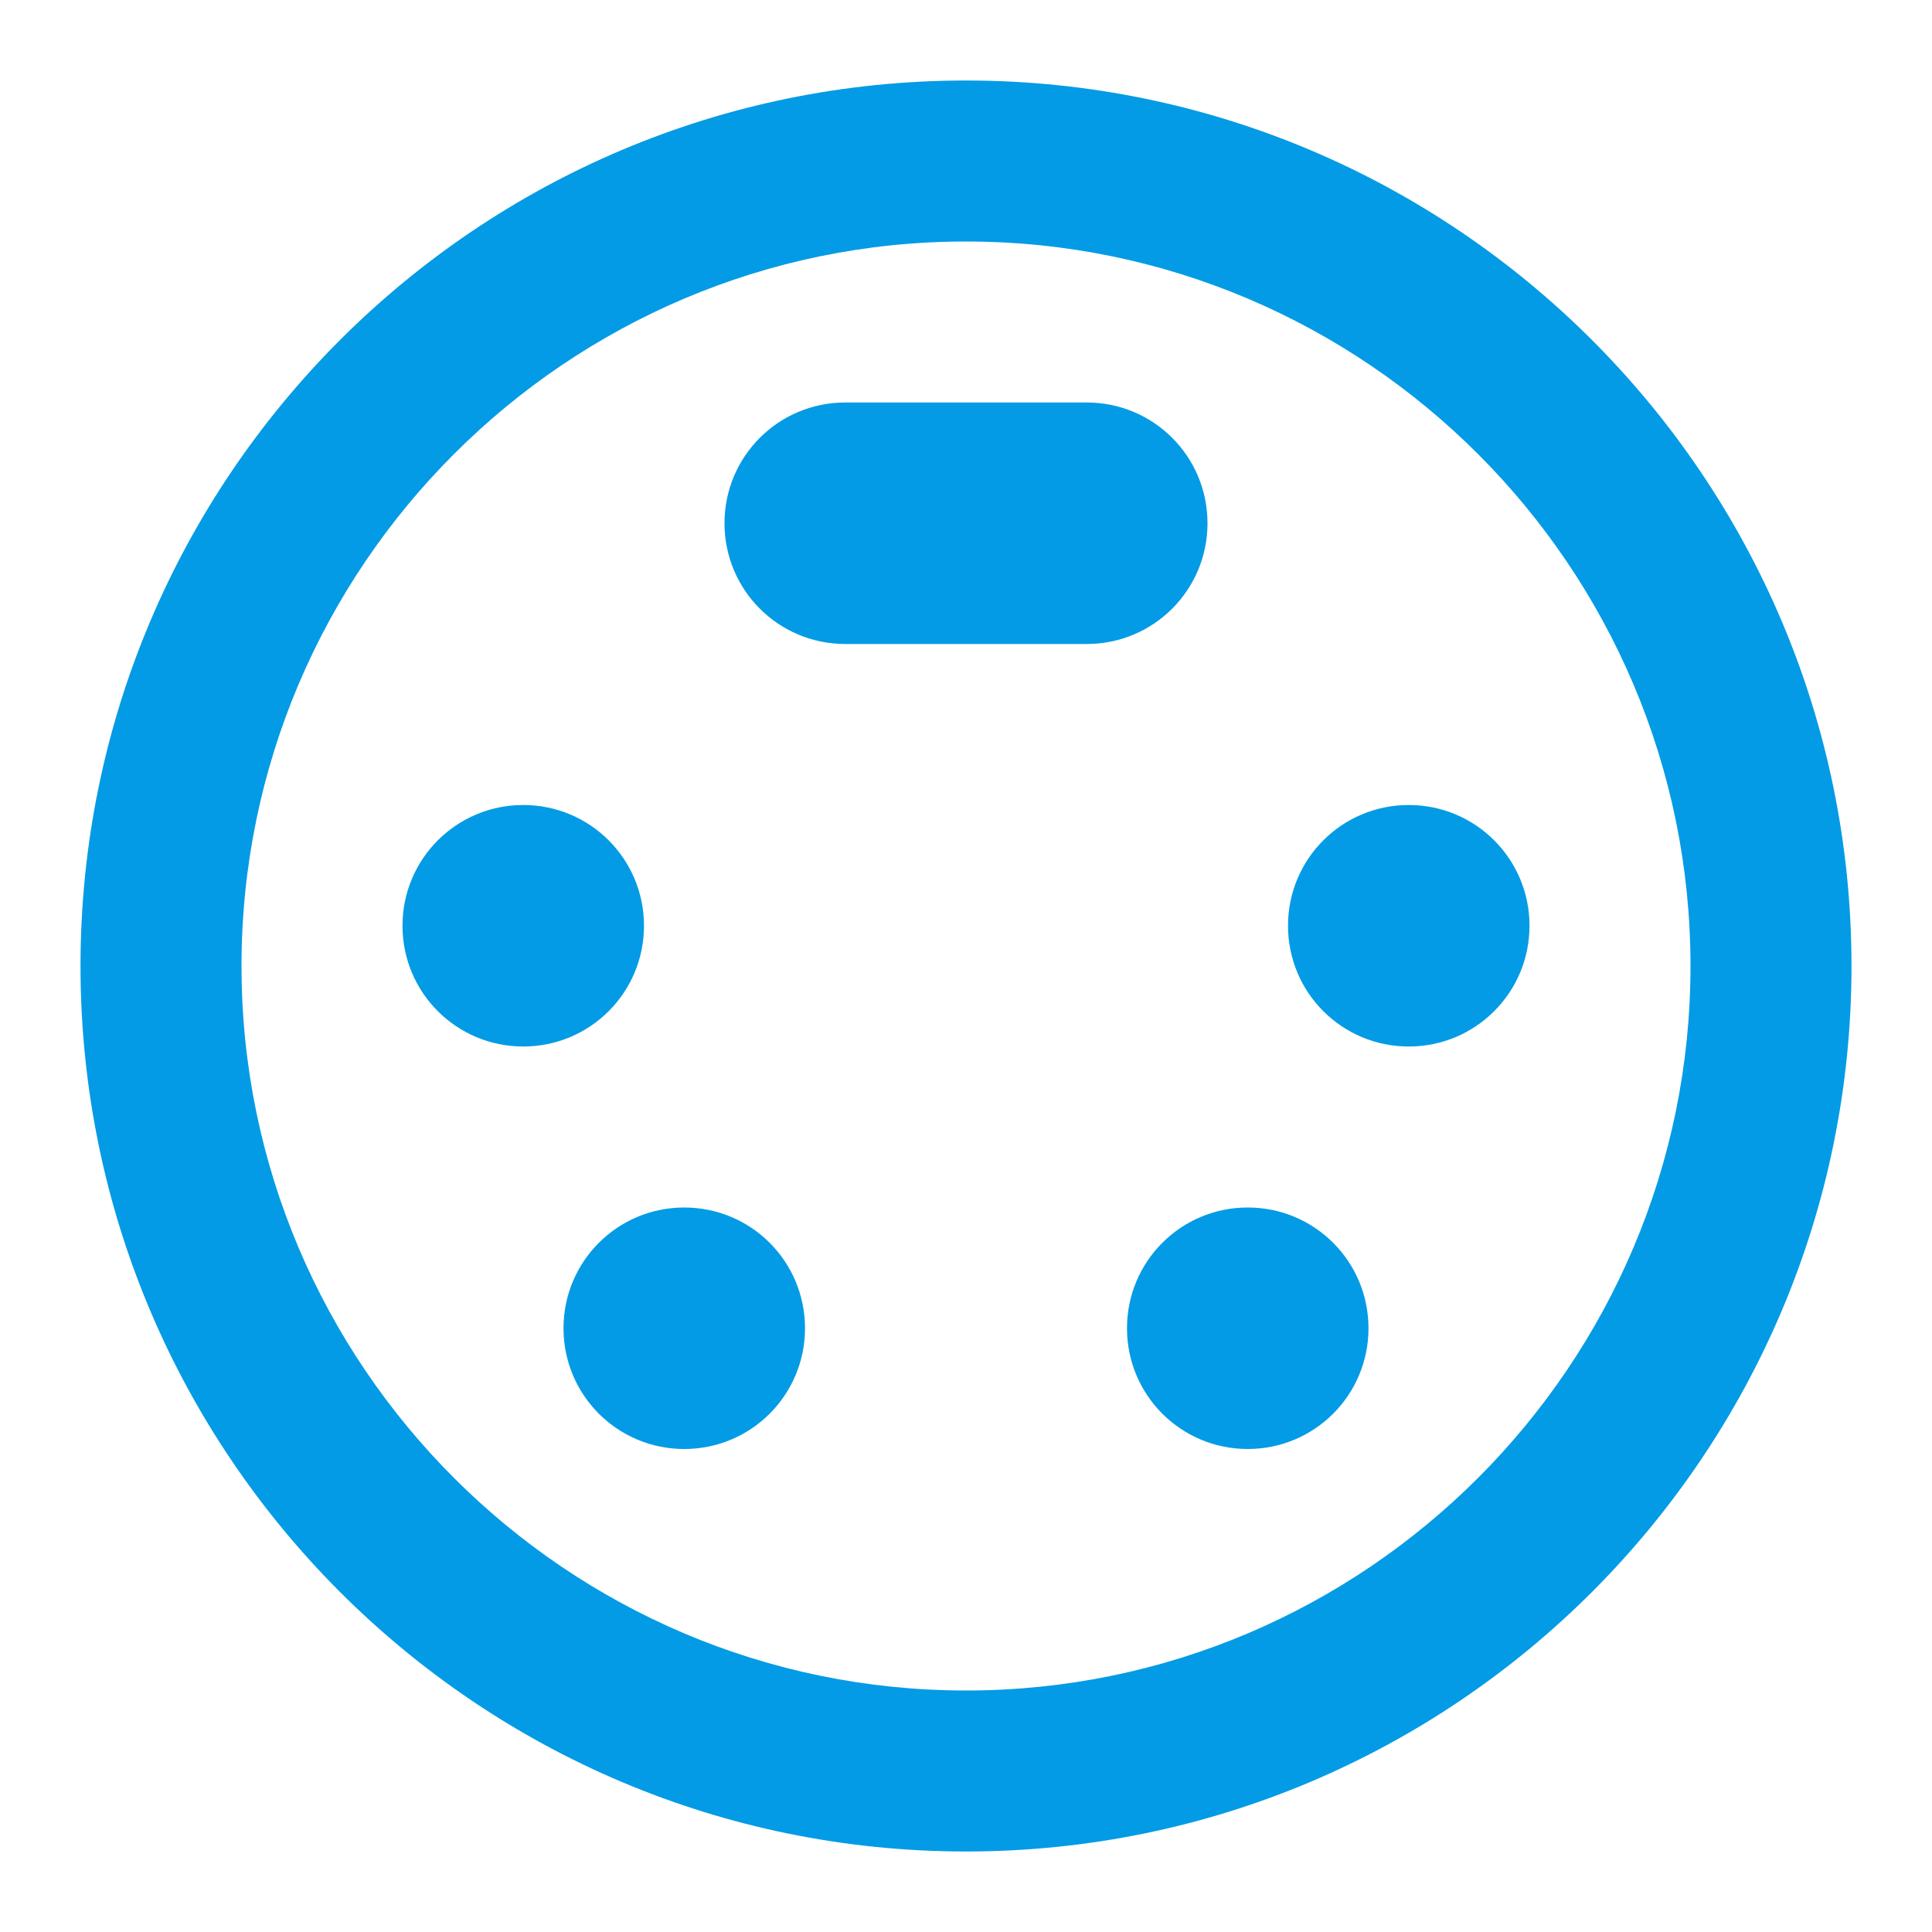 <svg version="1.1" xmlns="http://www.w3.org/2000/svg" xmlns:xlink="http://www.w3.org/1999/xlink" viewBox="0,0,1024,1024">
	<!-- Color names: teamapps-color-1 -->
	<desc>settings_input_svideo icon - Licensed under Apache License v2.0 (http://www.apache.org/licenses/LICENSE-2.0) - Created with Iconfu.com - Derivative work of Material icons (Copyright Google Inc.)</desc>
	<g fill="none" fill-rule="nonzero" style="mix-blend-mode: normal">
		<g color="#039be5" class="teamapps-color-1">
			<path d="M981.33,512c0,258.99 -210.34,469.33 -469.33,469.33c-258.99,0 -469.33,-210.34 -469.33,-469.33c0,-258.99 210.34,-469.33 469.33,-469.33c258.99,0 469.33,210.34 469.33,469.33zM896,512c0,-211.63 -172.37,-384 -384,-384c-211.63,0 -384,172.37 -384,384c0,211.63 172.37,384 384,384c211.63,0 384,-172.37 384,-384zM576,341.33h-128c-35.41,0 -64,-28.59 -64,-64c0,-35.41 28.59,-64 64,-64h128c35.41,0 64,28.59 64,64c0,35.41 -28.59,64 -64,64zM277.33,554.67c-35.41,0 -64,-28.59 -64,-64c0,-35.41 28.59,-64 64,-64c35.41,0 64,28.59 64,64c0,35.41 -28.59,64 -64,64zM426.67,704c0,35.41 -28.59,64 -64,64c-35.41,0 -64,-28.59 -64,-64c0,-35.41 28.59,-64 64,-64c35.41,0 64,28.59 64,64zM810.67,490.67c0,35.41 -28.59,64 -64,64c-35.41,0 -64,-28.59 -64,-64c0,-35.41 28.59,-64 64,-64c35.41,0 64,28.59 64,64zM725.33,704c0,35.41 -28.59,64 -64,64c-35.41,0 -64,-28.59 -64,-64c0,-35.41 28.59,-64 64,-64c35.41,0 64,28.59 64,64z" fill="currentColor"/>
		</g>
	</g>
</svg>